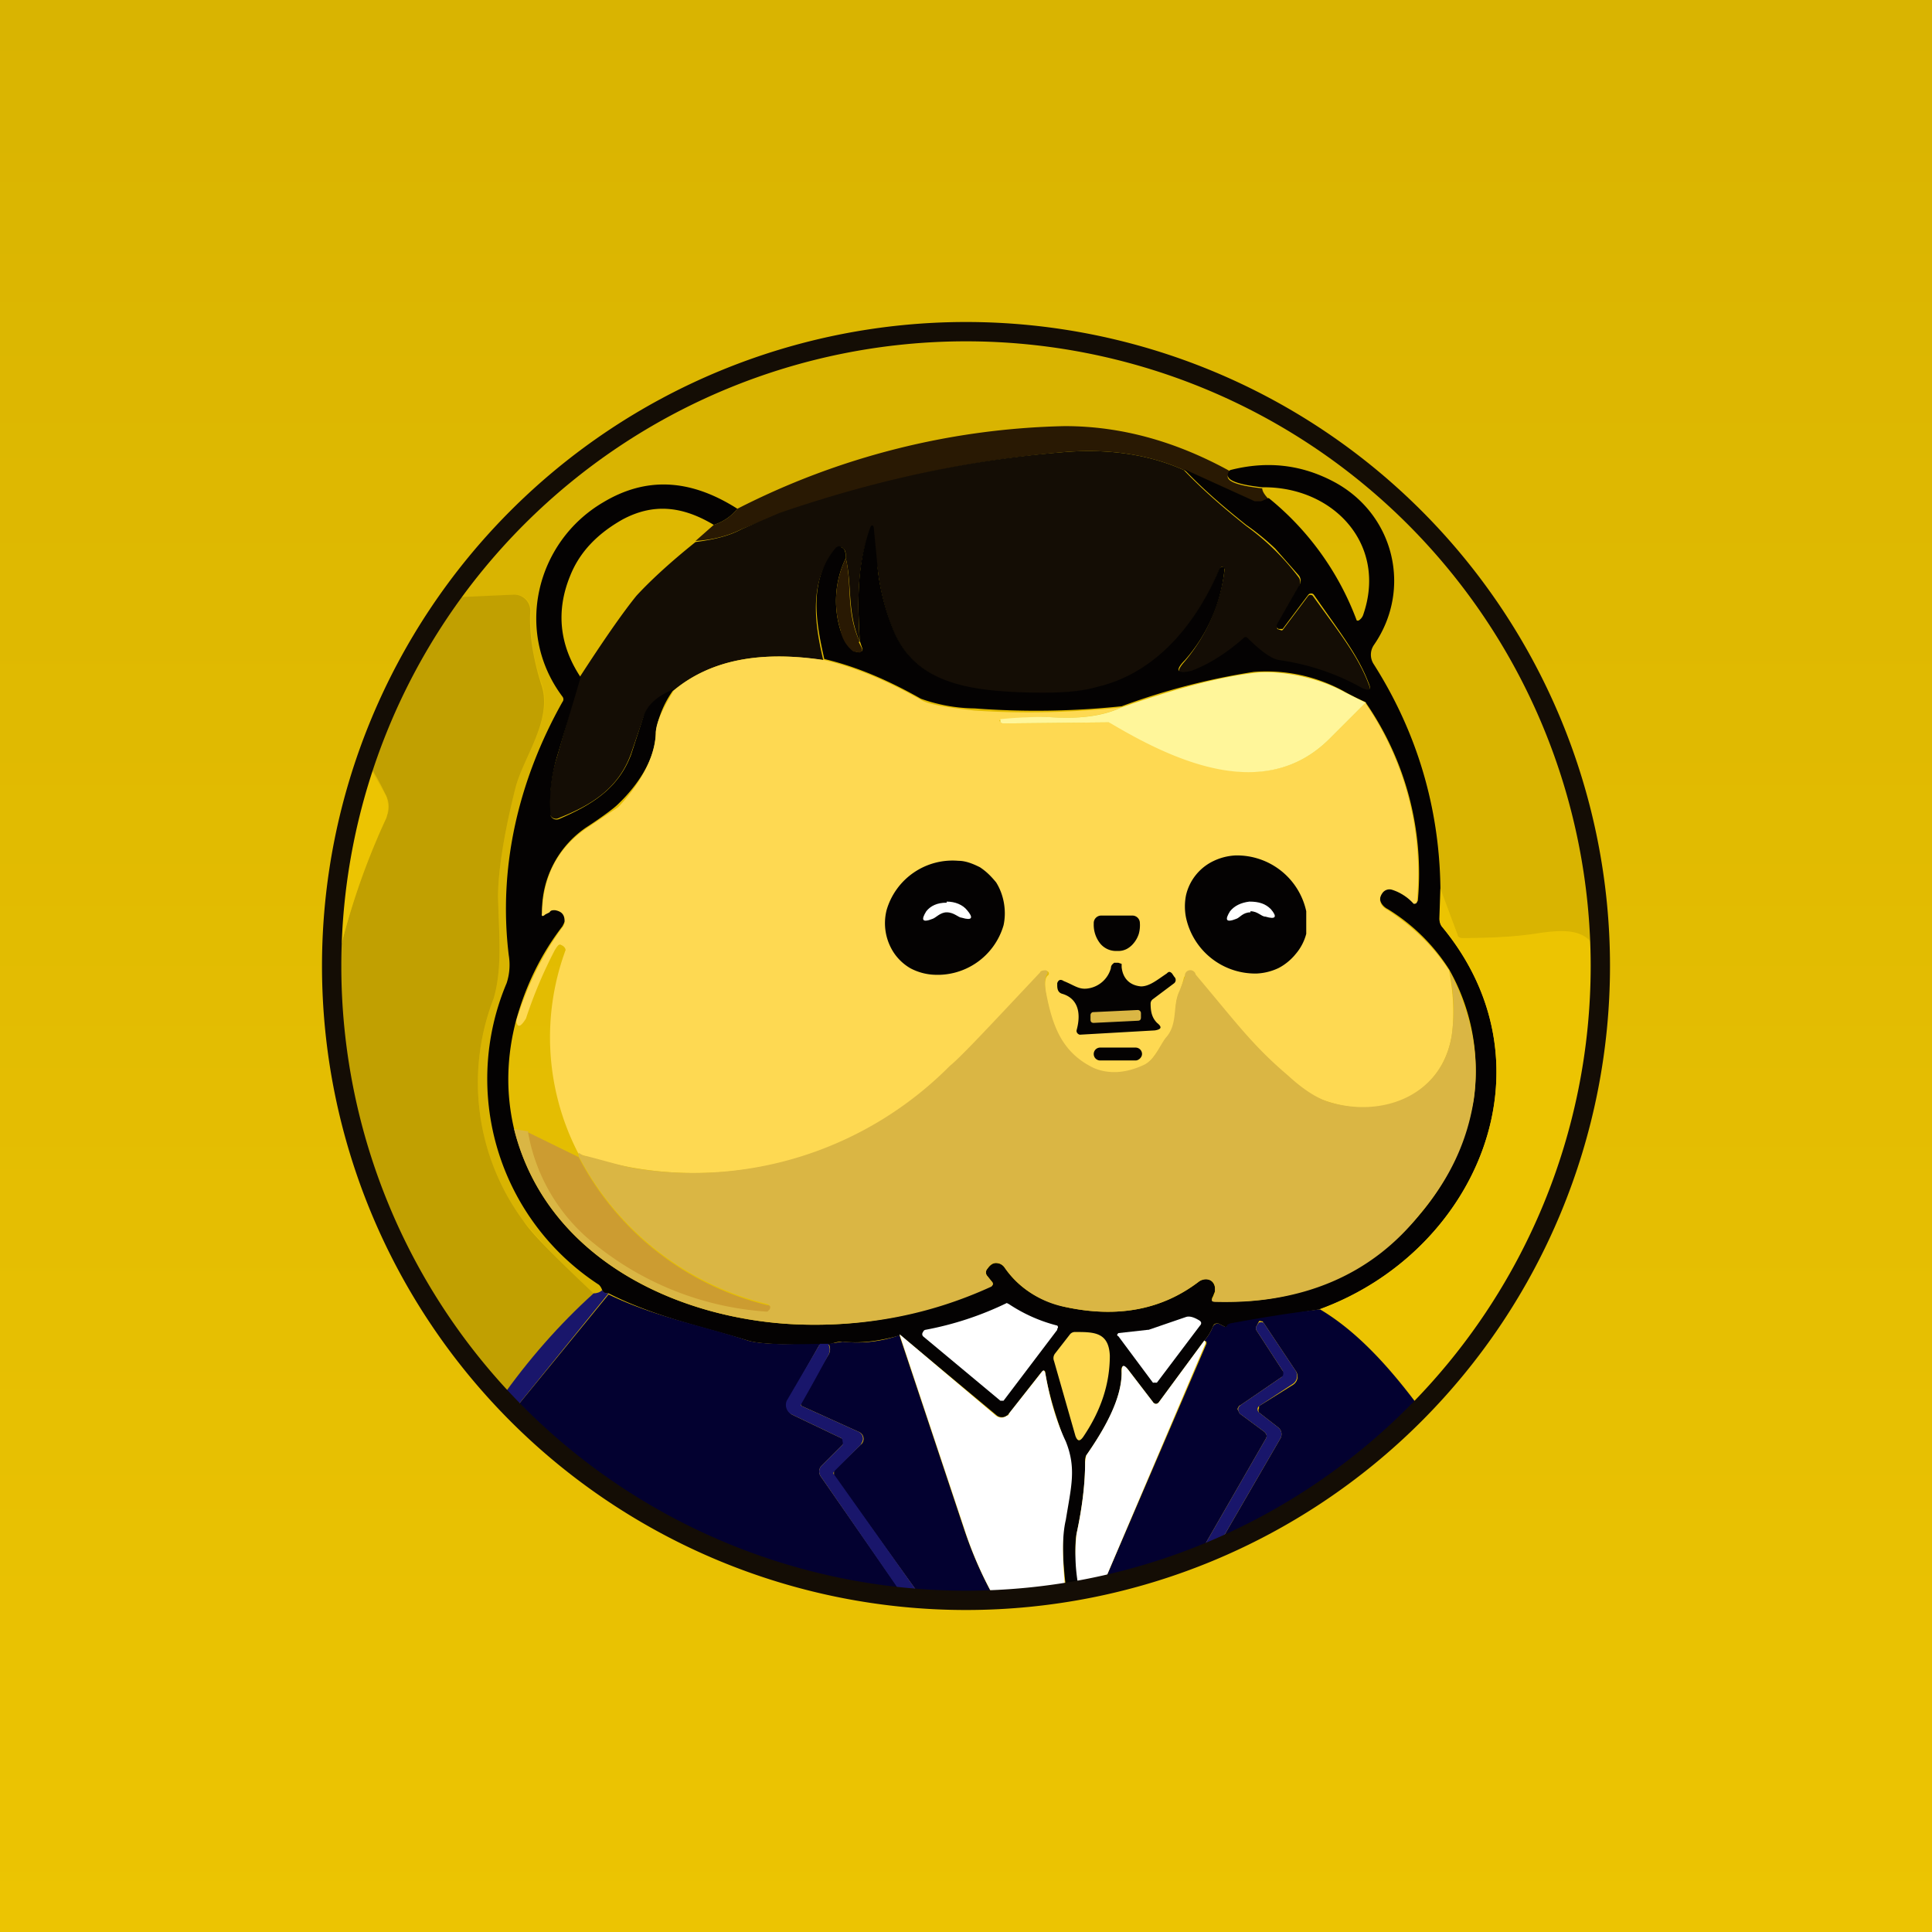 <!-- by TradingView --><svg width="18" height="18" viewBox="0 0 18 18" xmlns="http://www.w3.org/2000/svg"><rect x="0" y="0" width="18" height="18" fill="#808080" stroke="none"/><path fill="url(#a)" d="M0 0h18v18H0z"/><path d="M14.93 9.8c0-.4 0-.67-.02-.8-.04-.33-.25-.35-.55-.3-.25.03-.5.04-.74.04a.04.04 0 0 1-.04-.03l-.16-.43c0-.75-.21-1.45-.62-2.08a.16.16 0 0 1 0-.18c.36-.52.19-1.21-.37-1.52-.3-.16-.62-.2-.97-.1-.49-.28-1-.42-1.54-.43a7.02 7.02 0 0 0-3.05.77c-.44-.28-.85-.3-1.25-.06a1.25 1.25 0 0 0-.38 1.81v.05c-.41.73-.6 1.54-.5 2.36.01.1 0 .18-.02.26l-.1.29c-.26.98.13 1.95.96 2.52l.03.05a.14.14 0 0 1-.08.03 6.28 6.28 0 0 1-.65-.67A2.17 2.17 0 0 1 4.6 9.3c.08-.28.05-.57.04-.94 0-.23.05-.57.16-1.01.07-.29.36-.65.25-.98a1.7 1.7 0 0 1-.1-.67.15.15 0 0 0-.16-.16l-.65.04A5.96 5.96 0 0 1 8.2 3.1l.55-.08c.33-.05.58.02 1.03.08a5.93 5.93 0 0 1 5.06 4.71c.04.22.11.41.12.64 0 .45 0 .9-.03 1.35Z" fill="#D9B401"/><path d="M11.46 4.4c-.07.07.03.12.3.15 0 .03.03.07.06.1l-.07.03a.06.06 0 0 1-.06 0l-.66-.3c-.31-.14-.68-.2-1.09-.17a10.5 10.5 0 0 0-3.03.72c-.14.07-.28.1-.43.11l.17-.15a.46.46 0 0 0 .22-.15 7.02 7.02 0 0 1 3.05-.77c.54 0 1.05.15 1.54.42Z" fill="#291903"/><path d="M11.03 4.38c.18.19.38.36.58.52a2.3 2.3 0 0 1 .49.48.08.08 0 0 1 0 .09l-.2.35v.04l.03.01a.02.02 0 0 0 .02 0l.24-.32a.03.03 0 0 1 .04 0c.26.36.42.56.52.82.03.07.01.08-.06.05-.23-.13-.49-.22-.77-.26-.07-.01-.17-.08-.3-.2-.01-.02-.02-.02-.04 0-.16.14-.32.24-.48.3-.13.03-.15 0-.06-.1.2-.24.33-.53.37-.86l-.02-.02h-.01l-.02.03c-.21.5-.58.97-1.14 1.1-.17.04-.4.06-.7.05-.51-.02-1-.1-1.2-.59-.08-.2-.12-.38-.14-.54a6.65 6.65 0 0 0-.07-.4c-.13.34-.12.7-.1 1.05-.12-.28-.07-.53-.13-.78 0-.05 0-.08-.04-.1l-.05.01c-.26.3-.2.7-.12 1.04-.59-.09-1.05 0-1.39.28-.15.06-.24.14-.28.24l-.12.35c-.12.33-.37.48-.67.6a.06.06 0 0 1-.09-.05c0-.18.01-.34.07-.52l.21-.74c.22-.34.4-.6.53-.76.12-.13.3-.3.55-.5.15-.02.3-.05.43-.12l.35-.15c.87-.3 1.77-.5 2.68-.57.41-.03.78.03 1.09.17Z" fill="#140D05"/><path d="M13.42 8.28v.28c-.01.03 0 .06.02.08 1.07 1.3.31 3.03-1.15 3.56a14.2 14.2 0 0 0-.86.16.01.01 0 0 1-.02 0l-.06-.03c-.02 0-.04 0-.05.03a.43.43 0 0 1-.08.13l-.42.57a.04.04 0 0 1-.03.02.04.04 0 0 1-.03-.02l-.23-.3c-.04-.05-.07-.04-.06.03 0 .26-.17.54-.33.77a.1.1 0 0 0-.01.06c0 .22-.03.44-.08.67-.02.1-.01.3.03.55a.4.4 0 0 1-.12.02c-.04-.3-.05-.53-.02-.7.06-.31.1-.48 0-.73-.07-.2-.14-.4-.18-.63 0-.04-.02-.04-.05 0l-.29.37a.08.08 0 0 1-.11.02l-.9-.75c-.18.05-.36.08-.54.06-.02 0-.06 0-.13.03h-.08c-.35 0-.58-.01-.67-.04-.39-.12-.87-.22-1.3-.44-.03 0-.05 0-.06-.03a.12.12 0 0 0-.03-.05 2.29 2.29 0 0 1-.86-2.81.55.55 0 0 0 .02-.26c-.1-.82.09-1.63.5-2.36a.04.04 0 0 0 0-.05c-.45-.6-.25-1.44.38-1.81.4-.24.81-.22 1.25.06a.46.46 0 0 1-.22.15c-.3-.18-.57-.2-.85-.05-.23.13-.4.3-.49.53-.13.32-.1.64.1.94l-.22.74a1.51 1.51 0 0 0-.06.55.06.06 0 0 0 .08.03c.3-.13.55-.28.67-.6L6 6.66c.04-.1.13-.18.28-.24a.92.92 0 0 0-.17.4c0 .26-.18.51-.36.68-.02.02-.12.1-.29.21a.94.94 0 0 0-.41.79c0 .03 0 .03.03.01l.04-.02a.07.07 0 0 1 .05-.02c.06.01.09.04.1.1l-.03.06c-.2.26-.34.55-.43.87-.09.34-.1.68-.02 1.02.3 1.2 1.52 1.78 2.66 1.82a3.89 3.89 0 0 0 1.8-.37.03.03 0 0 0-.01-.03l-.04-.05a.05.05 0 0 1 0-.07c.03-.04.06-.06.1-.05a.1.1 0 0 1 .06.04c.13.19.32.31.58.37.48.1.89.02 1.23-.24.06-.05.14-.02.15.06v.03l-.02.05c-.02.03 0 .04.02.04a2.28 2.28 0 0 0 2.41-1.88 1.9 1.9 0 0 0-.23-1.21 1.78 1.78 0 0 0-.57-.56c-.06-.03-.1-.1-.05-.16a.08.08 0 0 1 .09-.03c.07.03.13.07.2.12a.03.03 0 0 0 .02.01.03.03 0 0 0 .02-.02 2.8 2.8 0 0 0-.49-1.85 2.14 2.14 0 0 1-.2-.1 1.5 1.5 0 0 0-.84-.18 6.4 6.4 0 0 0-1.23.32 7.6 7.6 0 0 1-1.37.02 1.54 1.54 0 0 1-.5-.09c-.3-.17-.6-.3-.9-.37-.08-.35-.15-.74.11-1.04.02-.01.03-.02.05 0 .03.01.04.04.04.1a.92.92 0 0 0-.05.67c.03.09.07.15.12.19.02.01.04.02.06.01.03 0 .03-.02.02-.04l-.02-.06c-.02-.36-.03-.71.1-1.06.01-.02.02-.02.03 0l.04.41c.02.16.06.34.14.54.2.5.69.57 1.2.59.3.01.53 0 .7-.05.56-.13.93-.6 1.14-1.1l.02-.02h.01l.02.01a1.5 1.5 0 0 1-.37.86c-.1.1-.07.13.06.1.16-.06.32-.16.48-.3.02-.02.03-.02.05 0 .12.12.22.19.29.2.28.04.54.13.77.26.07.03.09.02.06-.05-.1-.26-.26-.46-.51-.82a.03.03 0 0 0-.03-.01.03.03 0 0 0-.02.01l-.24.32h-.04c-.02-.02-.02-.03-.01-.05l.2-.35a.08.08 0 0 0 0-.1l-.22-.25a2.29 2.29 0 0 0-.27-.22c-.2-.16-.4-.33-.58-.52l.66.3h.06l.07-.03a2.66 2.66 0 0 1 .82 1.14.02.02 0 0 0 .02 0 .1.1 0 0 0 .04-.05c.23-.66-.28-1.2-.94-1.19-.27-.03-.37-.08-.3-.16.35-.09.67-.05.97.11.56.3.73 1 .37 1.52a.16.16 0 0 0 0 .18c.4.63.61 1.33.62 2.08Z" fill="#040202"/><path d="m8 5.98.03.06c.01.02 0 .03-.02.04l-.06-.01c-.05-.04-.1-.1-.12-.2a.92.92 0 0 1 .05-.67c.06.25 0 .5.13.78Z" fill="#291903"/><path d="M5.53 12.05c-.32.3-.61.62-.87 1a5.92 5.92 0 0 1-1.45-2.8c-.07-.32-.12-.6-.15-.87.11-.65.29-1.24.54-1.77a.22.22 0 0 0 0-.19 2.14 2.14 0 0 0-.2-.35 5.7 5.7 0 0 1 .74-1.5l.65-.03a.15.15 0 0 1 .15.16c-.01.19.02.41.1.67.12.33-.17.69-.24.98-.11.44-.16.78-.16 1.01.01.37.04.66-.04.94a2.17 2.17 0 0 0 .28 2.08c.08.12.3.34.65.67Z" fill="#C1A001"/><path d="M7.68 6.15c.3.07.6.2.9.37.06.04.23.07.5.1.45.03.9.02 1.37-.03-.2.09-.43.11-.7.09a4.06 4.06 0 0 0-.44.03l.01.02.02.01.99-.01h.02c.59.35 1.43.75 2.03.16l.34-.34a2.8 2.8 0 0 1 .48 1.86.03.03 0 0 1-.03.01.45.45 0 0 0-.2-.13.08.08 0 0 0-.09.03c-.05.07-.01.13.05.16.23.15.42.33.57.56.04.2.05.4.03.58-.08.59-.65.82-1.17.64-.1-.03-.23-.1-.36-.23-.33-.28-.48-.49-.87-.94a.06.06 0 0 0-.1.02.94.94 0 0 1-.04.13c-.07.14 0 .31-.12.44-.07.07-.12.2-.21.25-.17.08-.33.1-.47.03-.29-.14-.38-.37-.44-.67-.02-.1-.02-.17.01-.2a.02.02 0 0 0-.02-.04 29.34 29.34 0 0 1-.89.9 3.37 3.37 0 0 1-3.46.8 2.35 2.35 0 0 1-.12-1.9.06.06 0 0 0-.03-.04l-.02-.01c-.02 0-.03.02-.05.05a4.25 4.25 0 0 0-.27.64c-.05.08-.08.09-.09.02.1-.32.24-.61.43-.87a.08.08 0 0 0 .02-.06c0-.06-.03-.09-.09-.1-.02 0-.04 0-.05.02l-.04.02c-.02.02-.04.02-.03-.01.01-.35.15-.61.41-.79l.3-.2c.17-.18.34-.43.35-.69 0-.09.06-.22.17-.4.34-.28.8-.37 1.4-.28Z" fill="#FED952"/><path d="m12.72 6.55-.34.34c-.6.59-1.44.2-2.03-.15l-.02-.01-.99.01-.02-.01V6.7a4.05 4.05 0 0 1 .44-.02c.26.02.5 0 .69-.09.49-.17.9-.28 1.23-.32.24-.03.6.04.85.18l.2.1Z" fill="#FFF69A"/><path d="M3.06 9.38c-.05-.78.06-1.55.34-2.31l.2.35c.02.07.02.13 0 .2a6.76 6.76 0 0 0-.54 1.76Z" fill="#ECC402"/><path d="M12.07 8.89c-.04.05-.1.1-.16.13a.53.53 0 0 1-.2.05.66.66 0 0 1-.66-.52.53.53 0 0 1 0-.21.47.47 0 0 1 .26-.32.53.53 0 0 1 .2-.05.66.66 0 0 1 .66.52v.21a.47.47 0 0 1-.1.19ZM9.28 8.22c.07.11.1.26.07.4a.64.64 0 0 1-.67.46.52.52 0 0 1-.2-.06.47.47 0 0 1-.15-.14.5.5 0 0 1-.07-.4.64.64 0 0 1 .67-.46c.07 0 .14.03.2.06.06.04.1.08.15.14Z" fill="#040202"/><path d="m14.93 9.8-.16.63a5.9 5.9 0 0 1-1.51 2.73 3.38 3.38 0 0 0-.97-.96c1.46-.53 2.22-2.26 1.15-3.56a.13.13 0 0 1-.03-.08l.01-.28.16.43c0 .02.02.03.04.03.25 0 .5-.01.74-.05.3-.04.5-.02.55.32.02.12.03.39.02.79Z" fill="#ECC402"/><path d="M11.65 8.5c-.07 0-.1.05-.13.06-.1.04-.11.01-.06-.07.04-.05.1-.08.18-.09.09 0 .15.02.2.07.06.07.05.1-.05.07-.04 0-.07-.05-.14-.05ZM8.82 8.4c.08 0 .15.03.19.08.06.07.05.1-.05.07-.03 0-.07-.05-.14-.05-.06 0-.1.05-.13.06-.1.04-.11.01-.06-.07.04-.05.1-.08.19-.08Z" fill="#fff"/><path d="M10.55 8.53a.07.07 0 0 1 .07.07.3.3 0 0 1-.01.1.26.26 0 0 1-.05.09.21.21 0 0 1-.06.05.17.17 0 0 1-.08.02h-.02a.19.19 0 0 1-.15-.07.28.28 0 0 1-.06-.18V8.6a.07.07 0 0 1 .07-.07h.3ZM10.72 9.35c0 .07.01.13.06.18.05.04.04.06-.02.07l-.7.04a.04.04 0 0 1-.03-.03V9.6c.05-.18 0-.3-.13-.34-.04-.01-.05-.04-.05-.08v-.02c.01-.03.03-.04.06-.02.1.04.14.08.22.07a.26.26 0 0 0 .22-.19c0-.03.02-.04.03-.05h.04l.03.01v.03c.01.1.07.17.18.18.08 0 .15-.06.24-.12.02-.02.03-.02.05 0l.02.03a.04.04 0 0 1 0 .06l-.2.15a.05.05 0 0 0-.02.04Z" fill="#040202"/><path d="M13.5 9.04c.21.4.29.8.23 1.21-.06.38-.22.73-.5 1.06-.45.57-1.1.84-1.9.82-.04 0-.05-.01-.03-.04l.02-.05V12c0-.08-.09-.1-.15-.06-.34.26-.75.34-1.23.24a.9.9 0 0 1-.58-.37.1.1 0 0 0-.05-.04c-.05-.01-.08 0-.11.05a.05.05 0 0 0 0 .07l.04.05a.03.03 0 0 1-.01.05c-.57.26-1.16.37-1.78.35-1.14-.04-2.36-.62-2.66-1.82l.13.02c.08.42.29.76.62 1.04a2.85 2.85 0 0 0 1.61.63l.02-.02c.01-.02 0-.03-.02-.04a2.7 2.7 0 0 1-1.76-1.38v-.03c.02.01.04.03.07.03.2.05.35.1.49.12a3.37 3.37 0 0 0 2.9-.96c.1-.08.37-.37.84-.87 0-.01.02-.02.05-.02a.02.02 0 0 1 .02.02v.01c-.03.04-.03.1-.01.2.06.3.15.54.44.68.14.06.3.05.47-.03.1-.05.14-.17.2-.25.12-.13.06-.3.13-.44l.05-.13a.05.05 0 0 1 .1-.02c.38.45.53.66.86.94.13.12.25.2.36.24.52.17 1.1-.06 1.17-.65a1.7 1.7 0 0 0-.03-.58Z" fill="#DAB644"/><path d="m10.6 9.41-.42.02a.03.03 0 0 0-.02.03v.04c0 .02.01.03.03.03l.41-.02c.02 0 .03-.01.03-.03v-.04a.03.03 0 0 0-.03-.03Z" fill="#DAB644"/><path d="M10.58 9.76h-.33a.06.06 0 1 0 0 .12h.33c.03 0 .06-.03.06-.06a.06.06 0 0 0-.06-.06Z" fill="#040202"/><path d="m4.92 10.55.47.23a2.7 2.7 0 0 0 1.76 1.38c.03 0 .03.02.02.04l-.02.02h-.01a2.85 2.85 0 0 1-1.6-.63 1.7 1.7 0 0 1-.62-1.04Z" fill="#CC9C31"/><path d="M5.61 12.02c.01.02.03.03.06.03l-.9 1.11-.11-.12c.26-.37.55-.7.87-.99.03 0 .06-.01.08-.03Z" fill="#19166B"/><path d="m7.64 12.52-.3.53a.1.1 0 0 0 .04.13l.46.22a.04.04 0 0 1 .02.03.04.04 0 0 1-.01.03l-.2.2a.08.08 0 0 0 0 .1l.8 1.15a5.95 5.95 0 0 1-3.68-1.75l.9-1.1c.43.21.91.3 1.3.43.1.03.32.04.67.03Z" fill="#030130"/><path d="m9.85 12.39-.5.66h-.03l-.72-.6a.03.03 0 0 1 0-.04.03.03 0 0 1 .02-.02 2.99 2.99 0 0 0 .76-.25l.02.01a1.46 1.46 0 0 0 .45.2.02.02 0 0 1 0 .03Z" fill="#fff"/><path d="M12.3 12.2c.37.22.68.58.96.96-.54.56-1.2 1-1.95 1.31l.62-1.07a.08.08 0 0 0-.02-.1l-.18-.14a.04.04 0 0 1 0-.04v-.02l.32-.2a.09.09 0 0 0 .02-.13l-.3-.45a.02.02 0 0 0-.02-.01.02.02 0 0 0-.02 0l-.02.04a.04.04 0 0 0 0 .05l.24.37.01.01v.04l-.02.01-.38.26a.05.05 0 0 0-.03.04l.01.02.01.02.23.17c.02.02.03.04.01.07l-.65 1.13-.88.26.98-2.28v-.02l-.02-.01a.43.43 0 0 0 .08-.13c.01-.02.03-.03.05-.03l.06.03a.01.01 0 0 0 .01 0h.01c0-.02.01-.02.03-.03.22-.04.5-.09.83-.13Z" fill="#030130"/><path d="m10.7 12.39.35-.12c.03-.01.07 0 .12.03.02.01.03.03.01.05l-.4.53a.02.02 0 0 1-.02 0 .02.02 0 0 1-.02 0l-.32-.43c-.02-.01-.01-.02 0-.03l.27-.03Z" fill="#fff"/><path d="m11.31 14.47-.17.07.65-1.13c.02-.03.01-.05-.01-.07l-.23-.17-.01-.02a.05.05 0 0 1 0-.04l.02-.02.38-.26.01-.01a.05.05 0 0 0 0-.05l-.24-.37a.04.04 0 0 1 0-.05l.02-.03h.01a.02.02 0 0 1 .02 0h.01l.3.45a.09.09 0 0 1-.02.12l-.32.21a.04.04 0 0 0 0 .06l.18.14a.08.08 0 0 1 .02.1l-.62 1.07Z" fill="#19166B"/><path d="m9.83 12.61.14-.18a.06.06 0 0 1 .05-.02c.17 0 .31 0 .32.22 0 .26-.08.51-.25.76-.03.04-.05.04-.07-.01l-.2-.7a.07.07 0 0 1 .01-.07Z" fill="#FED952"/><path d="m8.38 12.44.6 1.8c.08.24.18.47.31.69l-.68-.01-.84-1.17v-.05l.25-.24a.07.07 0 0 0-.02-.12l-.53-.24a.03.03 0 0 1-.01-.02.04.04 0 0 1 0-.03l.26-.43a.1.1 0 0 0 0-.1l.13-.02c.18.02.36 0 .53-.06Z" fill="#030130"/><path d="m9.94 14.86-.65.07a3.57 3.57 0 0 1-.31-.7l-.6-1.8.9.76a.08.08 0 0 0 .1 0s.02 0 .02-.02l.3-.38c.02-.03.03-.03.04.01.04.23.1.44.19.63.1.25.05.42 0 .73-.04.17-.03.4 0 .7ZM11.22 12.49l.01.01v.02l-.97 2.28-.2.04a1.65 1.65 0 0 1-.03-.55c.05-.23.08-.46.08-.67l.01-.06c.16-.23.33-.52.33-.77 0-.08.02-.08.06-.03l.23.3a.04.04 0 0 0 .03.02.04.04 0 0 0 .03-.02l.42-.57Z" fill="#fff"/><path d="M7.72 12.53a.1.1 0 0 1 0 .09 21.75 21.75 0 0 1-.26.47l.01.01.53.24a.07.07 0 0 1 .03.1l-.01.02-.24.24c-.02.02-.02.03 0 .05l.83 1.17h-.16l-.8-1.16a.08.08 0 0 1 0-.1l.2-.2a.04.04 0 0 0 0-.03.04.04 0 0 0-.01-.03l-.46-.22a.1.1 0 0 1-.05-.13l.31-.53h.08Z" fill="#19166B"/><path fill-rule="evenodd" d="M9 14.82A5.82 5.82 0 1 0 9 3.18a5.82 5.82 0 0 0 0 11.64ZM9 15A6 6 0 1 0 9 3a6 6 0 0 0 0 12Z" fill="#140D05"/><defs><linearGradient id="a" x1="9" y1="0" x2="9" y2="18" gradientUnits="userSpaceOnUse"><stop stop-color="#D9B401"/><stop offset="1" stop-color="#ECC402"/></linearGradient></defs></svg>